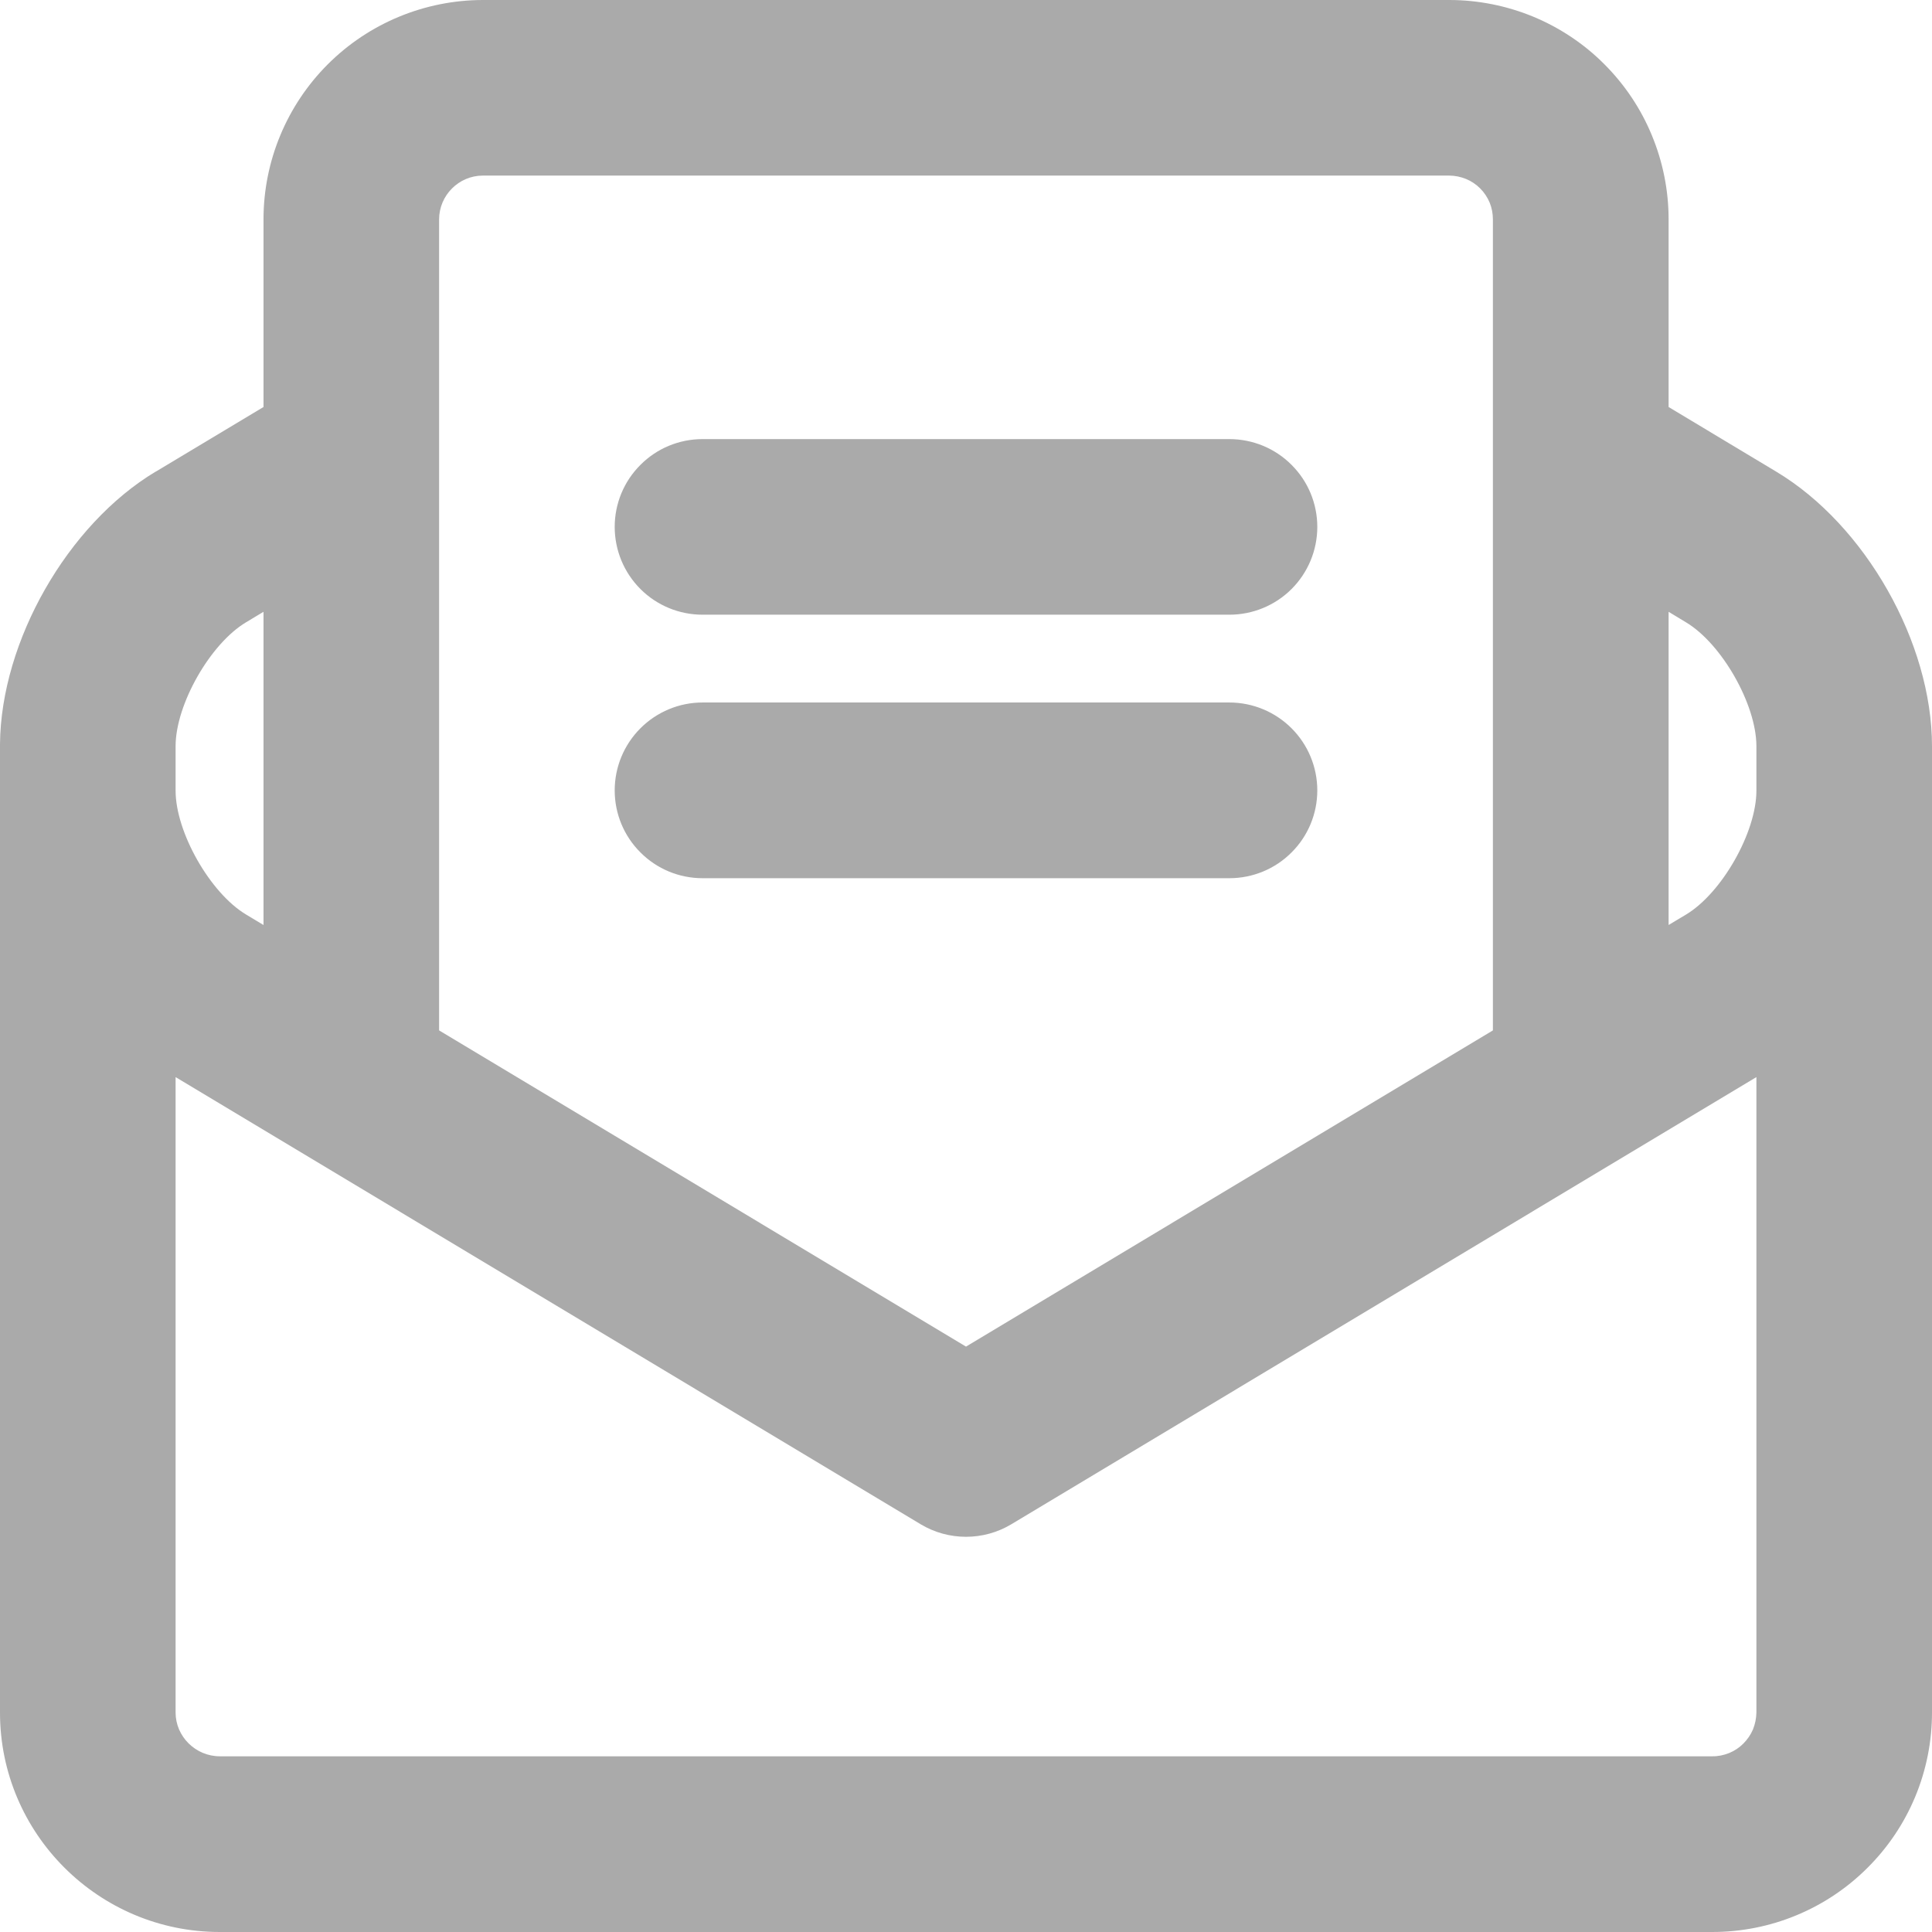 <svg width="18" height="18" viewBox="0 0 18 18" fill="none" xmlns="http://www.w3.org/2000/svg">
<path d="M1.45 4.395L2.455 3.792V2.044C2.455 1.502 2.671 0.982 3.054 0.599C3.437 0.216 3.957 0.001 4.498 6.5618e-07H13.502C13.77 -0 14.036 0.053 14.284 0.155C14.532 0.258 14.758 0.408 14.947 0.598C15.137 0.788 15.288 1.013 15.39 1.261C15.493 1.509 15.546 1.775 15.546 2.044V3.792L16.55 4.395C17.379 4.892 18 5.987 18 6.952V15.956C18 16.224 17.947 16.491 17.844 16.739C17.741 16.987 17.59 17.212 17.399 17.402C17.209 17.592 16.983 17.743 16.735 17.845C16.487 17.948 16.22 18 15.952 18H2.048C0.918 18 0 17.083 0 15.956V6.931C0.009 5.974 0.629 4.887 1.45 4.394V4.395ZM2.455 5.7L2.292 5.798C1.958 5.998 1.638 6.562 1.636 6.948V7.367C1.636 7.753 1.958 8.32 2.292 8.52L2.455 8.618V5.7ZM15.546 5.7V8.618L15.708 8.521C16.043 8.32 16.364 7.753 16.364 7.367V6.948C16.362 6.562 16.042 5.998 15.708 5.798L15.546 5.7ZM16.364 10.035L9.421 14.202C9.294 14.278 9.148 14.318 9 14.318C8.852 14.318 8.706 14.278 8.579 14.202L1.636 10.035V15.956C1.636 16.178 1.822 16.363 2.048 16.363H15.952C16.006 16.364 16.059 16.353 16.109 16.333C16.159 16.313 16.204 16.283 16.242 16.245C16.28 16.207 16.311 16.162 16.332 16.113C16.352 16.063 16.363 16.01 16.364 15.956V10.035V10.035ZM13.909 2.044C13.909 1.99 13.899 1.937 13.879 1.888C13.858 1.838 13.828 1.793 13.79 1.755C13.752 1.717 13.707 1.687 13.658 1.667C13.608 1.647 13.555 1.636 13.502 1.636H4.498C4.275 1.636 4.091 1.82 4.091 2.044V9.6L9 12.546L13.909 9.6V2.044ZM6.545 5.727C6.328 5.727 6.12 5.641 5.967 5.488C5.813 5.334 5.727 5.126 5.727 4.909C5.727 4.692 5.813 4.484 5.967 4.331C6.12 4.177 6.328 4.091 6.545 4.091H11.454C11.671 4.091 11.88 4.177 12.033 4.331C12.187 4.484 12.273 4.692 12.273 4.909C12.273 5.126 12.187 5.334 12.033 5.488C11.88 5.641 11.671 5.727 11.454 5.727H6.545ZM6.545 8.182C6.328 8.182 6.12 8.096 5.967 7.942C5.813 7.789 5.727 7.581 5.727 7.364C5.727 7.147 5.813 6.939 5.967 6.785C6.12 6.632 6.328 6.545 6.545 6.545H11.454C11.671 6.545 11.88 6.632 12.033 6.785C12.187 6.939 12.273 7.147 12.273 7.364C12.273 7.581 12.187 7.789 12.033 7.942C11.88 8.096 11.671 8.182 11.454 8.182H6.545Z" fill="#AAAAAA"/>
</svg>
